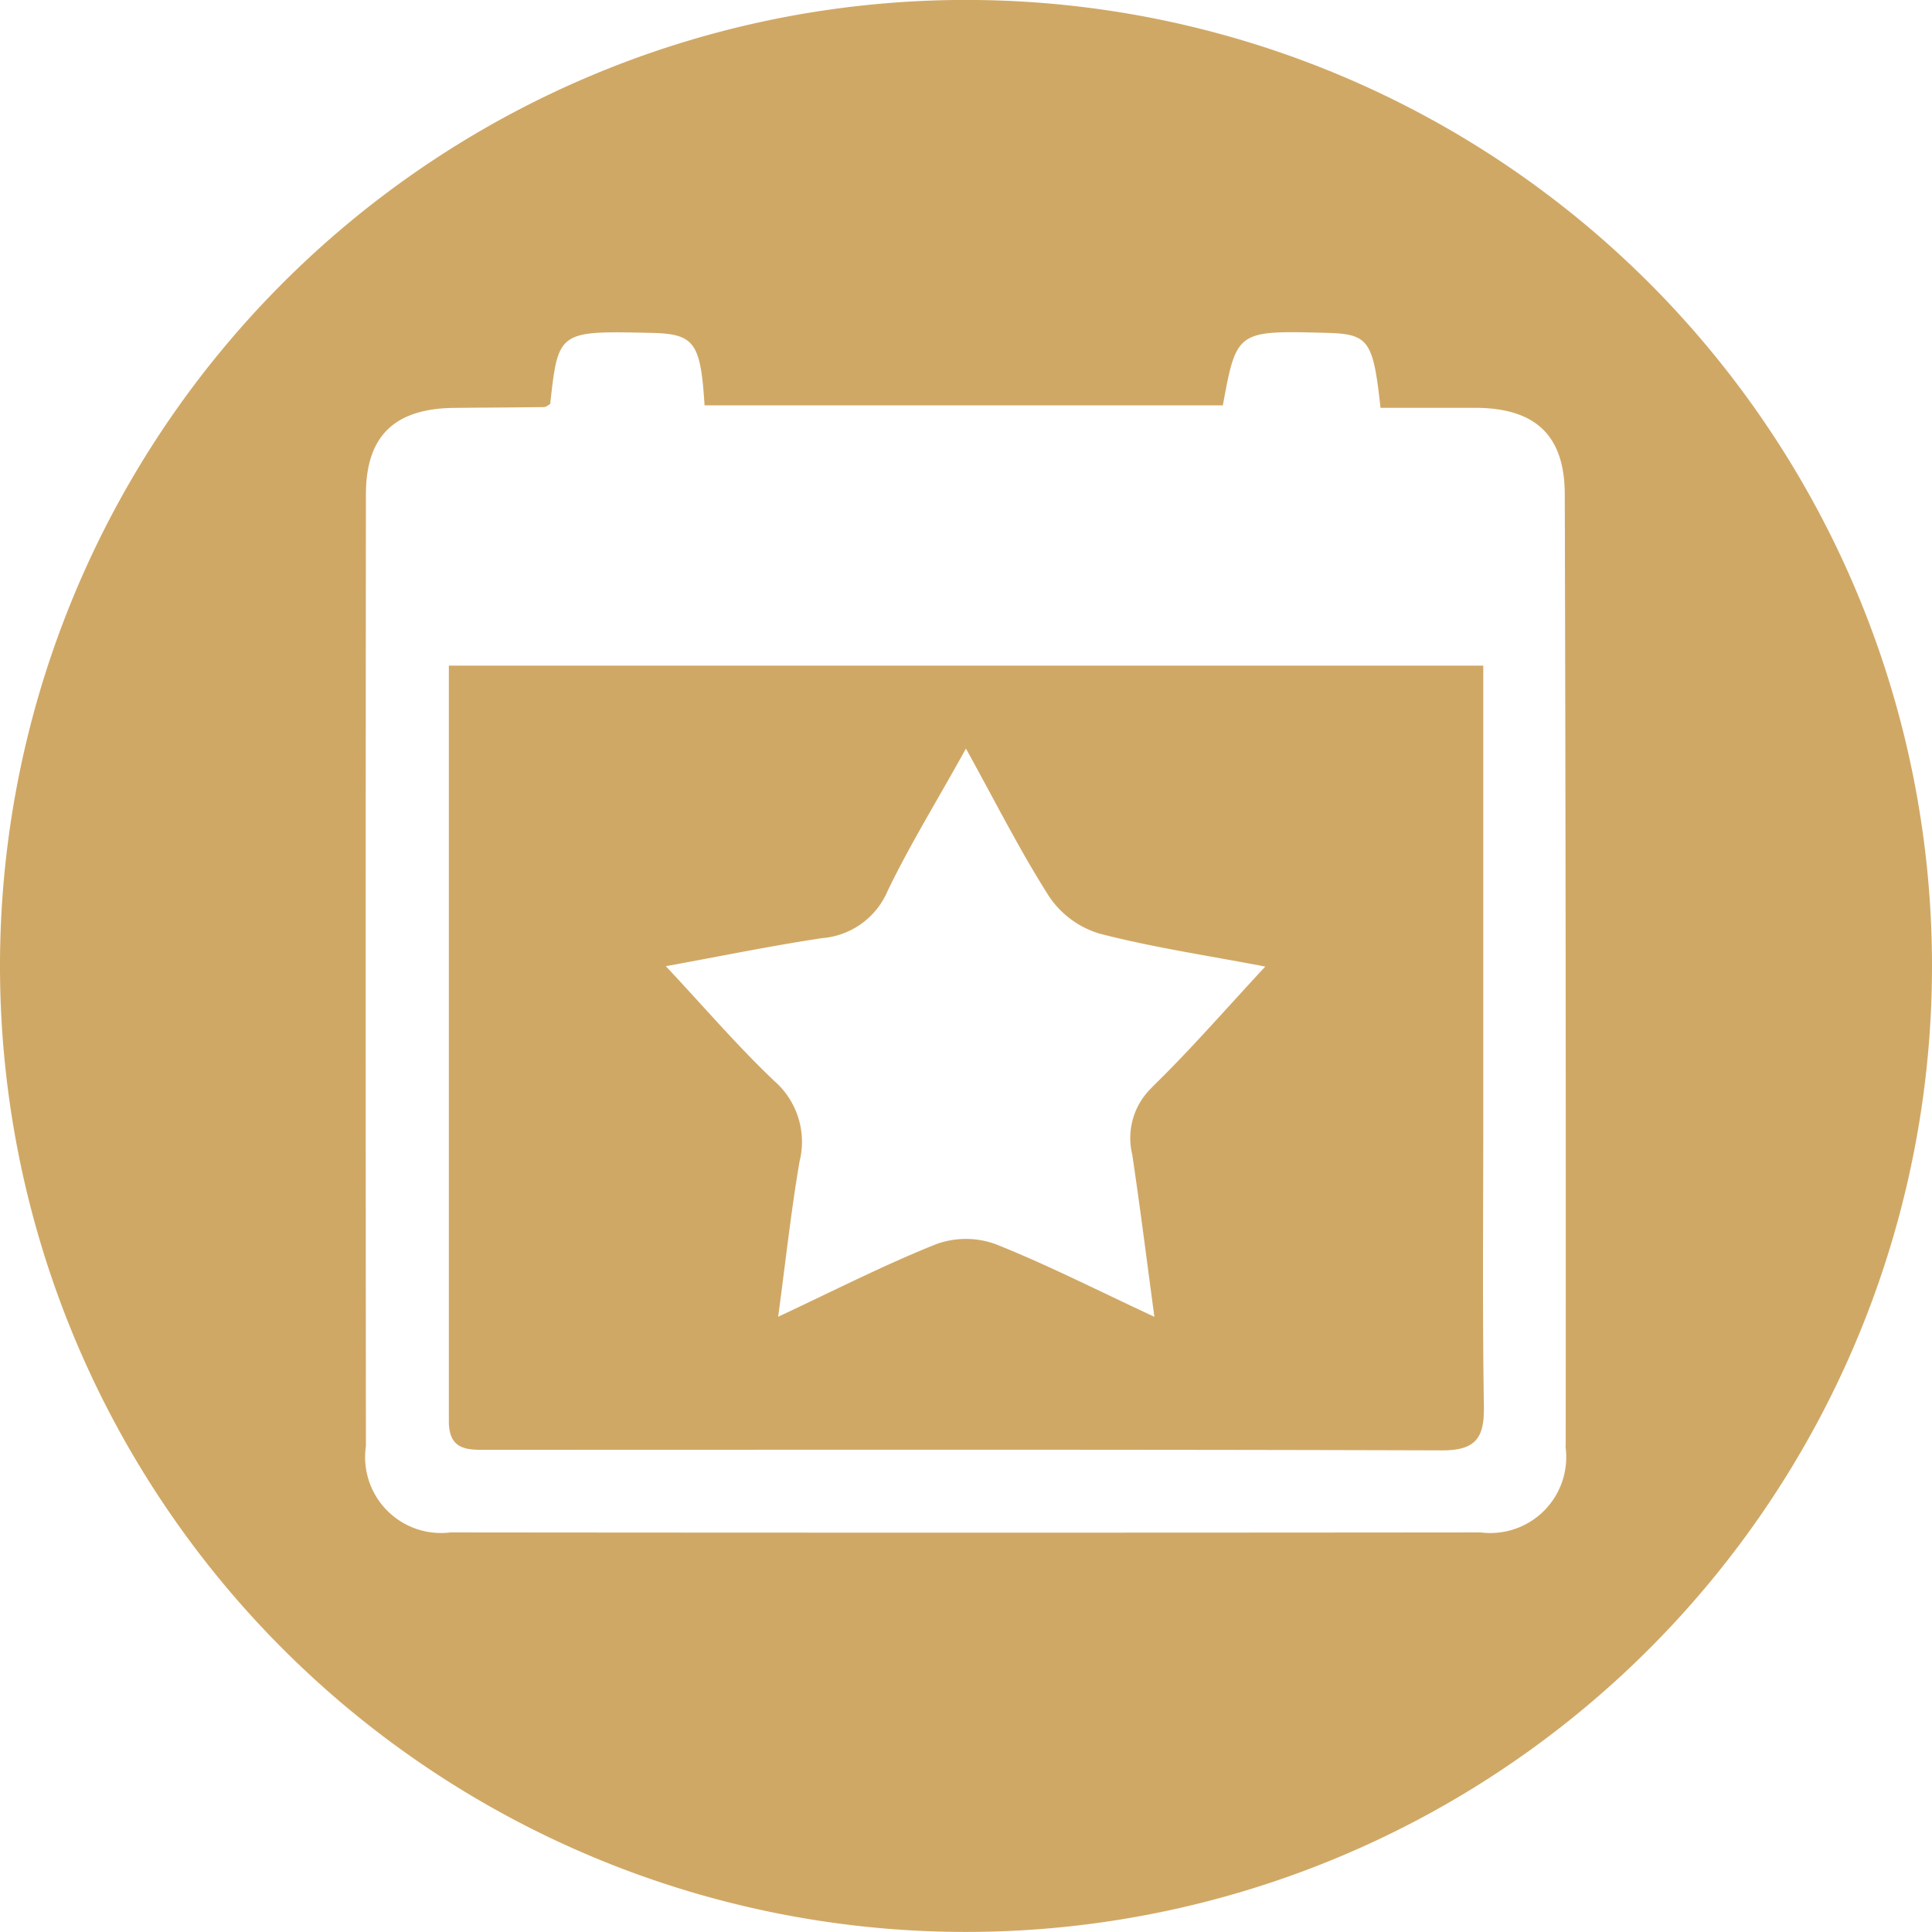 <svg xmlns="http://www.w3.org/2000/svg" width="30.94" height="30.939" viewBox="0 0 30.94 30.939"><defs><style>.a{fill:#d0a865;}</style></defs><g transform="translate(-3711.5 -1314.479)"><path class="a" d="M3794.952,1420.953v-7.239h-16.566c0,4.063,0,8.083,0,12.1,0,.492.333.458.662.458,5.161,0,10.083-.007,15.245.009.548,0,.677-.208.669-.71C3794.937,1423.994,3794.952,1422.533,3794.952,1420.953Zm-5.3-.49a1.119,1.119,0,0,0-.322,1.079c.124.828.228,1.659.355,2.6-.914-.425-1.715-.834-2.547-1.165a1.392,1.392,0,0,0-.943,0c-.831.331-1.631.741-2.535,1.164.119-.884.206-1.689.342-2.485a1.293,1.293,0,0,0-.4-1.287c-.588-.557-1.117-1.176-1.741-1.842.911-.166,1.706-.33,2.509-.45a1.246,1.246,0,0,0,1.044-.758c.36-.746.8-1.456,1.253-2.277.476.86.867,1.641,1.335,2.373a1.487,1.487,0,0,0,.8.589c.84.219,1.7.346,2.659.529C3790.818,1419.224,3790.259,1419.87,3789.649,1420.463Z" transform="translate(-59.698 -88.575)"/><path class="a" d="M3726.97,1314.478a15.47,15.47,0,1,0,15.47,15.47A15.47,15.47,0,0,0,3726.97,1314.478Zm9.6,23.16a1.216,1.216,0,0,1-1.356,1.382q-8.249.008-16.5,0a1.216,1.216,0,0,1-1.354-1.384q-.007-7.619,0-15.238c0-.938.458-1.376,1.412-1.387.479-.005.96-.006,1.439-.013.035,0,.07-.032.1-.049.13-1.172.13-1.172,1.617-1.139.691.015.793.15.855,1.161h8.3c.222-1.2.222-1.2,1.671-1.161.662.019.737.118.854,1.2.507,0,1.022,0,1.538,0,.953.009,1.412.45,1.413,1.389Q3736.58,1330.018,3736.574,1337.638Z"/></g></svg>